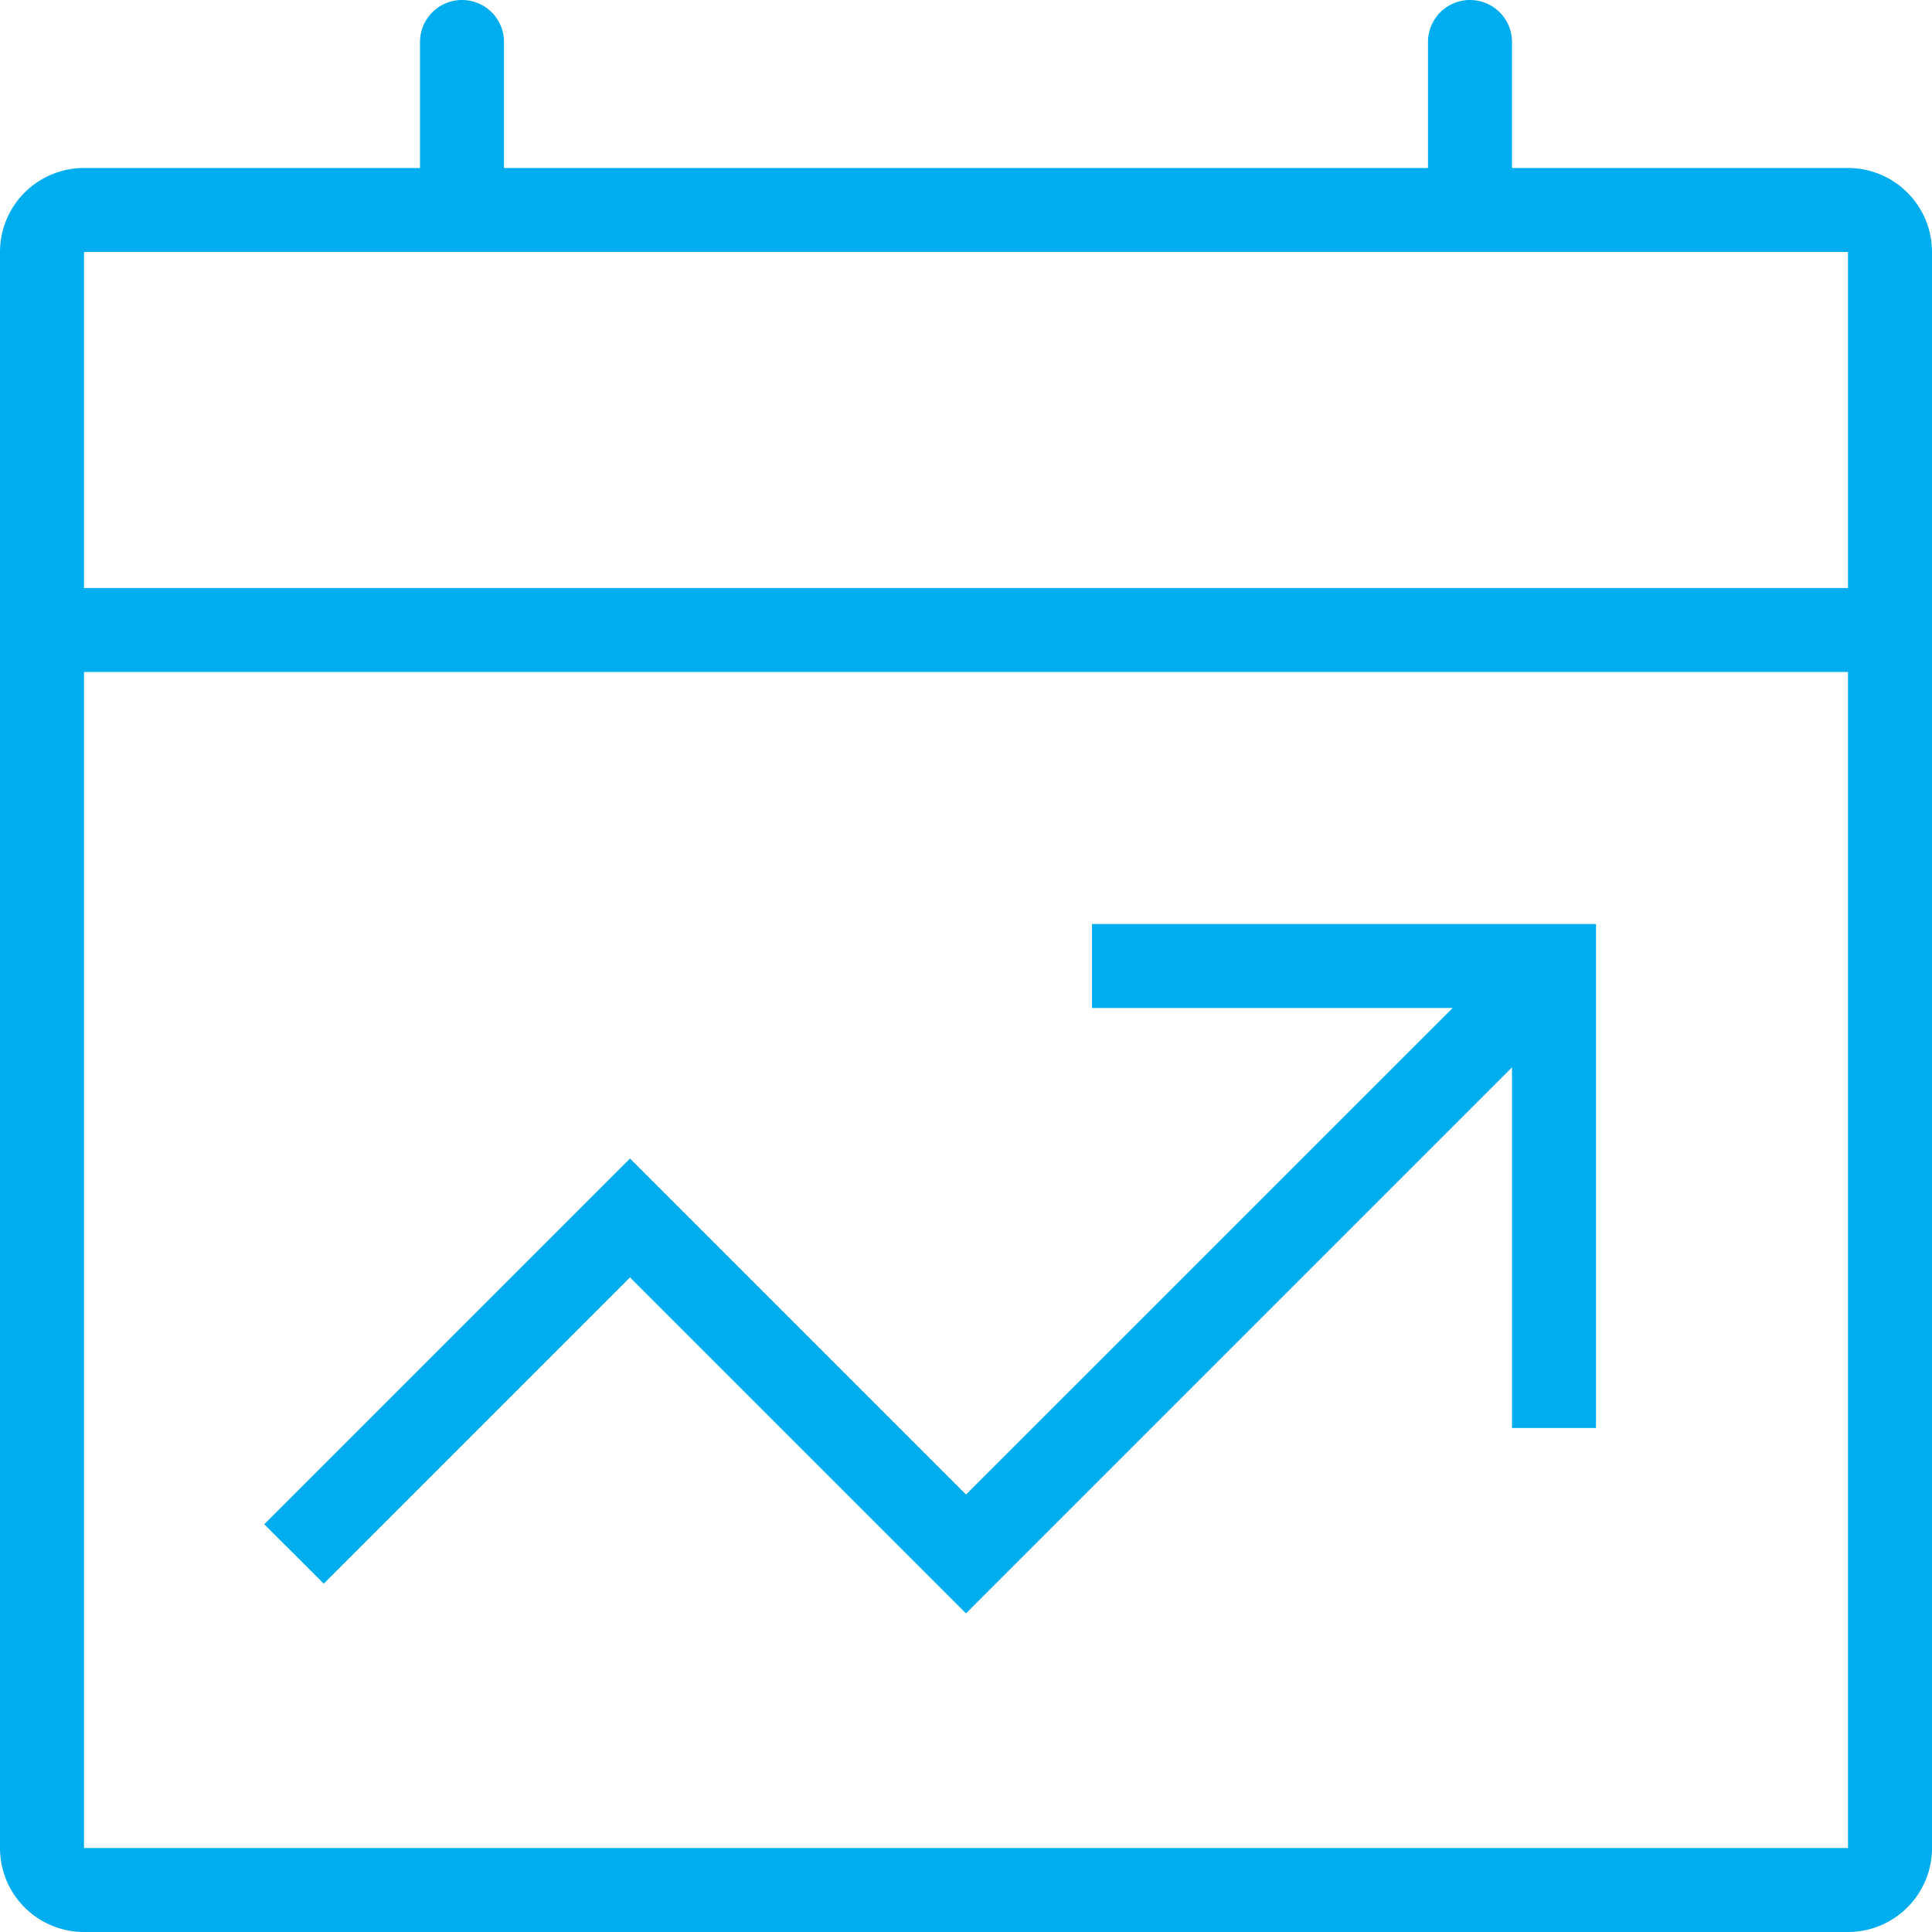 <svg xmlns="http://www.w3.org/2000/svg" width="23" height="23">
    <path fill="#00aeef" fill-rule="evenodd" d="M22 23H1a1 1 0 0 1-1-1V3a1 1 0 0 1 1-1h4V.5a.5.5 0 0 1 1 0V2h11V.5a.5.5 0 0 1 1 0V2h4a1 1 0 0 1 1 1v19a1 1 0 0 1-1 1zm0-20H1v4h21V3zm0 5H1v14h21V8zm-10.5 9.792L17.293 12H13v-1h6v6h-1v-4.293l-6.5 6.5-4-4-3.646 3.646-.708-.707L7.5 13.792l4 4z"/>
</svg>
